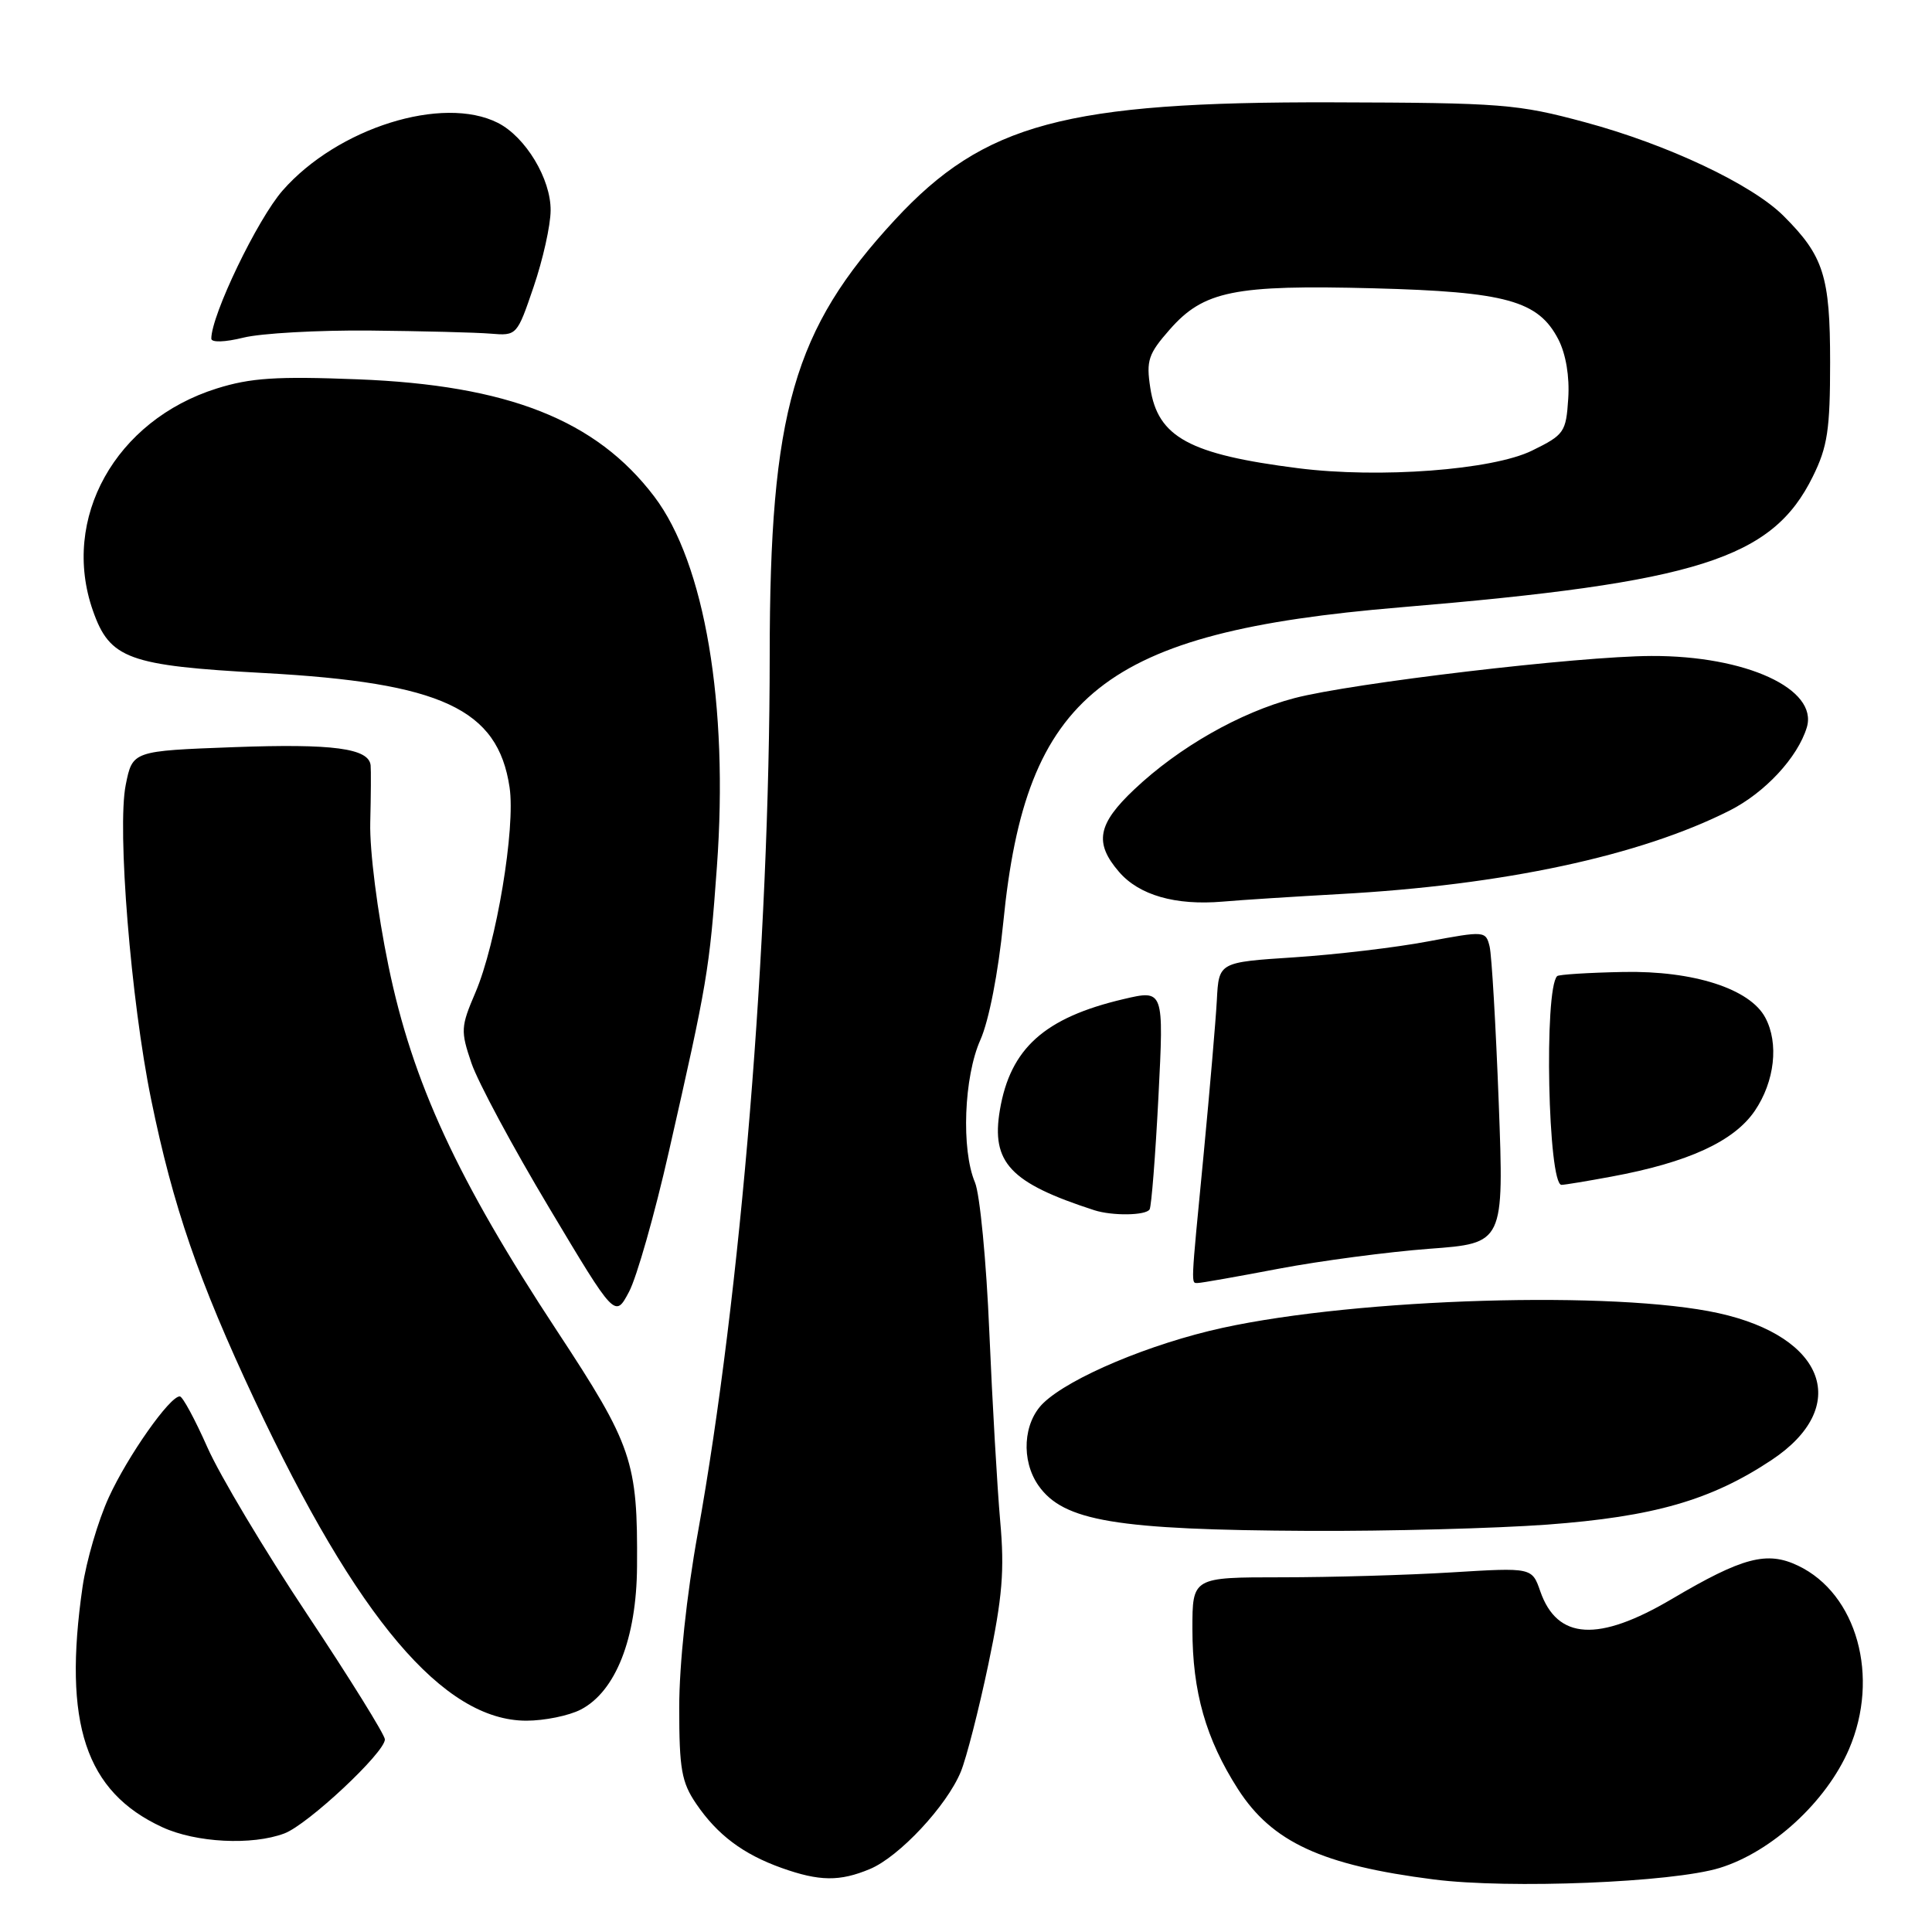 <?xml version="1.0" encoding="UTF-8" standalone="no"?>
<!DOCTYPE svg PUBLIC "-//W3C//DTD SVG 1.1//EN" "http://www.w3.org/Graphics/SVG/1.1/DTD/svg11.dtd" >
<svg xmlns="http://www.w3.org/2000/svg" xmlns:xlink="http://www.w3.org/1999/xlink" version="1.1" viewBox="0 0 256 256">
 <g >
 <path fill="currentColor"
d=" M 227.87 247.51 C 234.78 245.38 242.00 238.74 245.00 231.78 C 249.12 222.21 246.06 211.18 238.25 207.46 C 234.13 205.49 230.90 206.34 221.52 211.88 C 211.79 217.62 206.35 217.30 204.10 210.87 C 203.00 207.70 203.00 207.70 192.34 208.35 C 186.48 208.71 176.36 209.00 169.84 209.00 C 158.00 209.00 158.00 209.00 158.00 215.84 C 158.00 224.18 159.78 230.42 164.04 237.07 C 168.56 244.10 175.16 247.15 190.00 249.04 C 199.98 250.31 221.61 249.44 227.87 247.51 Z  M 115.28 247.65 C 119.15 246.03 125.44 239.30 127.31 234.77 C 128.05 232.97 129.69 226.57 130.96 220.54 C 132.83 211.62 133.12 208.08 132.53 201.54 C 132.14 197.12 131.49 185.85 131.09 176.50 C 130.70 167.15 129.84 158.23 129.19 156.68 C 127.35 152.34 127.72 142.67 129.91 137.78 C 131.04 135.23 132.27 128.92 132.94 122.22 C 135.93 91.93 146.20 83.77 185.50 80.48 C 224.99 77.18 234.84 74.06 240.21 63.14 C 242.16 59.20 242.50 56.92 242.50 48.00 C 242.50 36.60 241.65 33.92 236.34 28.62 C 232.17 24.44 220.97 19.15 210.07 16.21 C 201.07 13.78 199.07 13.62 176.50 13.56 C 141.17 13.47 130.40 16.36 118.58 29.13 C 105.13 43.66 102.00 54.55 101.99 86.88 C 101.98 125.00 98.18 171.34 92.46 203.15 C 90.98 211.33 90.00 220.59 90.00 226.25 C 90.00 234.41 90.31 236.16 92.25 239.01 C 95.05 243.13 98.47 245.69 103.56 247.51 C 108.58 249.30 111.27 249.33 115.28 247.65 Z  M 37.68 242.94 C 40.78 241.78 51.00 232.22 51.00 230.48 C 51.00 229.89 46.38 222.44 40.73 213.95 C 35.07 205.45 29.11 195.47 27.48 191.78 C 25.84 188.08 24.20 185.04 23.83 185.03 C 22.52 184.97 16.92 192.93 14.41 198.42 C 13.00 201.50 11.44 206.83 10.94 210.26 C 8.32 228.37 11.32 237.41 21.50 242.11 C 25.96 244.17 33.40 244.55 37.68 242.94 Z  M 76.95 226.53 C 81.58 224.13 84.35 217.10 84.41 207.56 C 84.51 193.63 83.80 191.54 73.80 176.34 C 60.59 156.27 54.64 143.39 51.47 127.97 C 50.00 120.84 48.97 112.72 49.06 109.00 C 49.15 105.42 49.17 102.01 49.11 101.41 C 48.88 99.15 44.09 98.52 31.03 99.00 C 17.56 99.50 17.56 99.50 16.66 104.00 C 15.50 109.78 17.34 132.57 20.03 145.70 C 22.93 159.87 26.30 169.66 33.73 185.50 C 47.33 214.49 58.78 228.00 69.75 228.00 C 72.14 228.00 75.38 227.34 76.95 226.53 Z  M 205.00 202.02 C 219.13 200.97 226.71 198.79 234.73 193.47 C 245.30 186.46 241.94 177.14 227.71 174.00 C 214.07 170.99 180.08 172.00 161.98 175.95 C 152.46 178.03 141.77 182.52 138.25 185.91 C 135.57 188.50 135.27 193.51 137.60 196.84 C 140.91 201.56 147.83 202.72 173.50 202.85 C 183.95 202.90 198.12 202.52 205.00 202.02 Z  M 88.63 152.59 C 93.74 130.12 94.00 128.57 94.99 114.89 C 96.56 93.37 93.39 74.62 86.69 65.79 C 78.99 55.64 67.32 51.03 47.36 50.26 C 36.64 49.84 33.20 50.07 28.71 51.48 C 15.29 55.70 8.03 68.71 12.31 80.91 C 14.55 87.31 16.99 88.20 34.98 89.18 C 58.49 90.46 65.97 93.93 67.52 104.32 C 68.33 109.69 65.77 125.04 62.99 131.53 C 61.05 136.06 61.02 136.60 62.47 140.87 C 63.32 143.37 67.95 151.99 72.76 160.03 C 81.50 174.66 81.50 174.66 83.35 171.17 C 84.37 169.25 86.75 160.89 88.63 152.59 Z  M 169.50 168.10 C 175.00 167.06 183.95 165.88 189.39 165.47 C 199.29 164.74 199.29 164.74 198.59 146.12 C 198.20 135.88 197.66 126.56 197.38 125.41 C 196.87 123.35 196.73 123.34 189.18 124.75 C 184.96 125.55 177.00 126.49 171.50 126.85 C 161.50 127.50 161.50 127.50 161.24 132.50 C 161.09 135.25 160.30 144.44 159.49 152.93 C 157.75 170.94 157.79 170.00 158.75 170.00 C 159.17 170.00 164.00 169.15 169.50 168.10 Z  M 152.33 160.25 C 152.57 159.84 153.10 153.12 153.50 145.31 C 154.22 131.13 154.22 131.13 148.86 132.39 C 138.40 134.85 133.87 138.92 132.49 147.08 C 131.31 154.05 133.85 156.75 145.00 160.36 C 147.40 161.13 151.84 161.07 152.33 160.25 Z  M 213.51 155.91 C 223.69 154.03 229.76 151.24 232.52 147.19 C 235.16 143.30 235.73 138.24 233.91 134.84 C 231.87 131.01 224.39 128.61 215.11 128.79 C 210.49 128.88 206.54 129.13 206.33 129.34 C 204.57 131.10 205.12 157.00 206.91 157.00 C 207.31 157.00 210.28 156.51 213.51 155.91 Z  M 177.50 118.47 C 199.23 117.28 217.29 113.41 229.19 107.40 C 233.87 105.03 238.20 100.37 239.41 96.39 C 240.95 91.29 231.34 86.87 218.82 86.92 C 209.20 86.95 179.12 90.51 171.50 92.51 C 164.32 94.40 156.22 99.01 150.32 104.58 C 145.43 109.19 144.96 111.68 148.27 115.52 C 150.93 118.62 155.75 120.00 162.00 119.47 C 164.47 119.25 171.45 118.81 177.50 118.47 Z  M 49.00 43.80 C 55.88 43.87 63.08 44.05 65.00 44.21 C 68.48 44.50 68.51 44.46 70.71 38.00 C 71.93 34.42 72.95 29.88 72.96 27.90 C 73.01 23.72 69.64 18.14 65.97 16.28 C 58.65 12.58 44.73 16.95 37.46 25.23 C 34.12 29.03 28.00 41.75 28.00 44.87 C 28.00 45.40 29.79 45.35 32.25 44.74 C 34.59 44.16 42.12 43.74 49.00 43.80 Z  M 172.00 62.04 C 157.60 60.21 153.42 57.94 152.42 51.40 C 151.86 47.77 152.16 46.89 154.99 43.67 C 159.49 38.54 163.54 37.72 181.98 38.20 C 199.59 38.66 203.83 39.84 206.49 44.97 C 207.49 46.92 207.99 49.89 207.80 52.80 C 207.51 57.27 207.28 57.61 203.00 59.71 C 197.76 62.28 182.78 63.41 172.00 62.04 Z "/>
</g>
</svg>